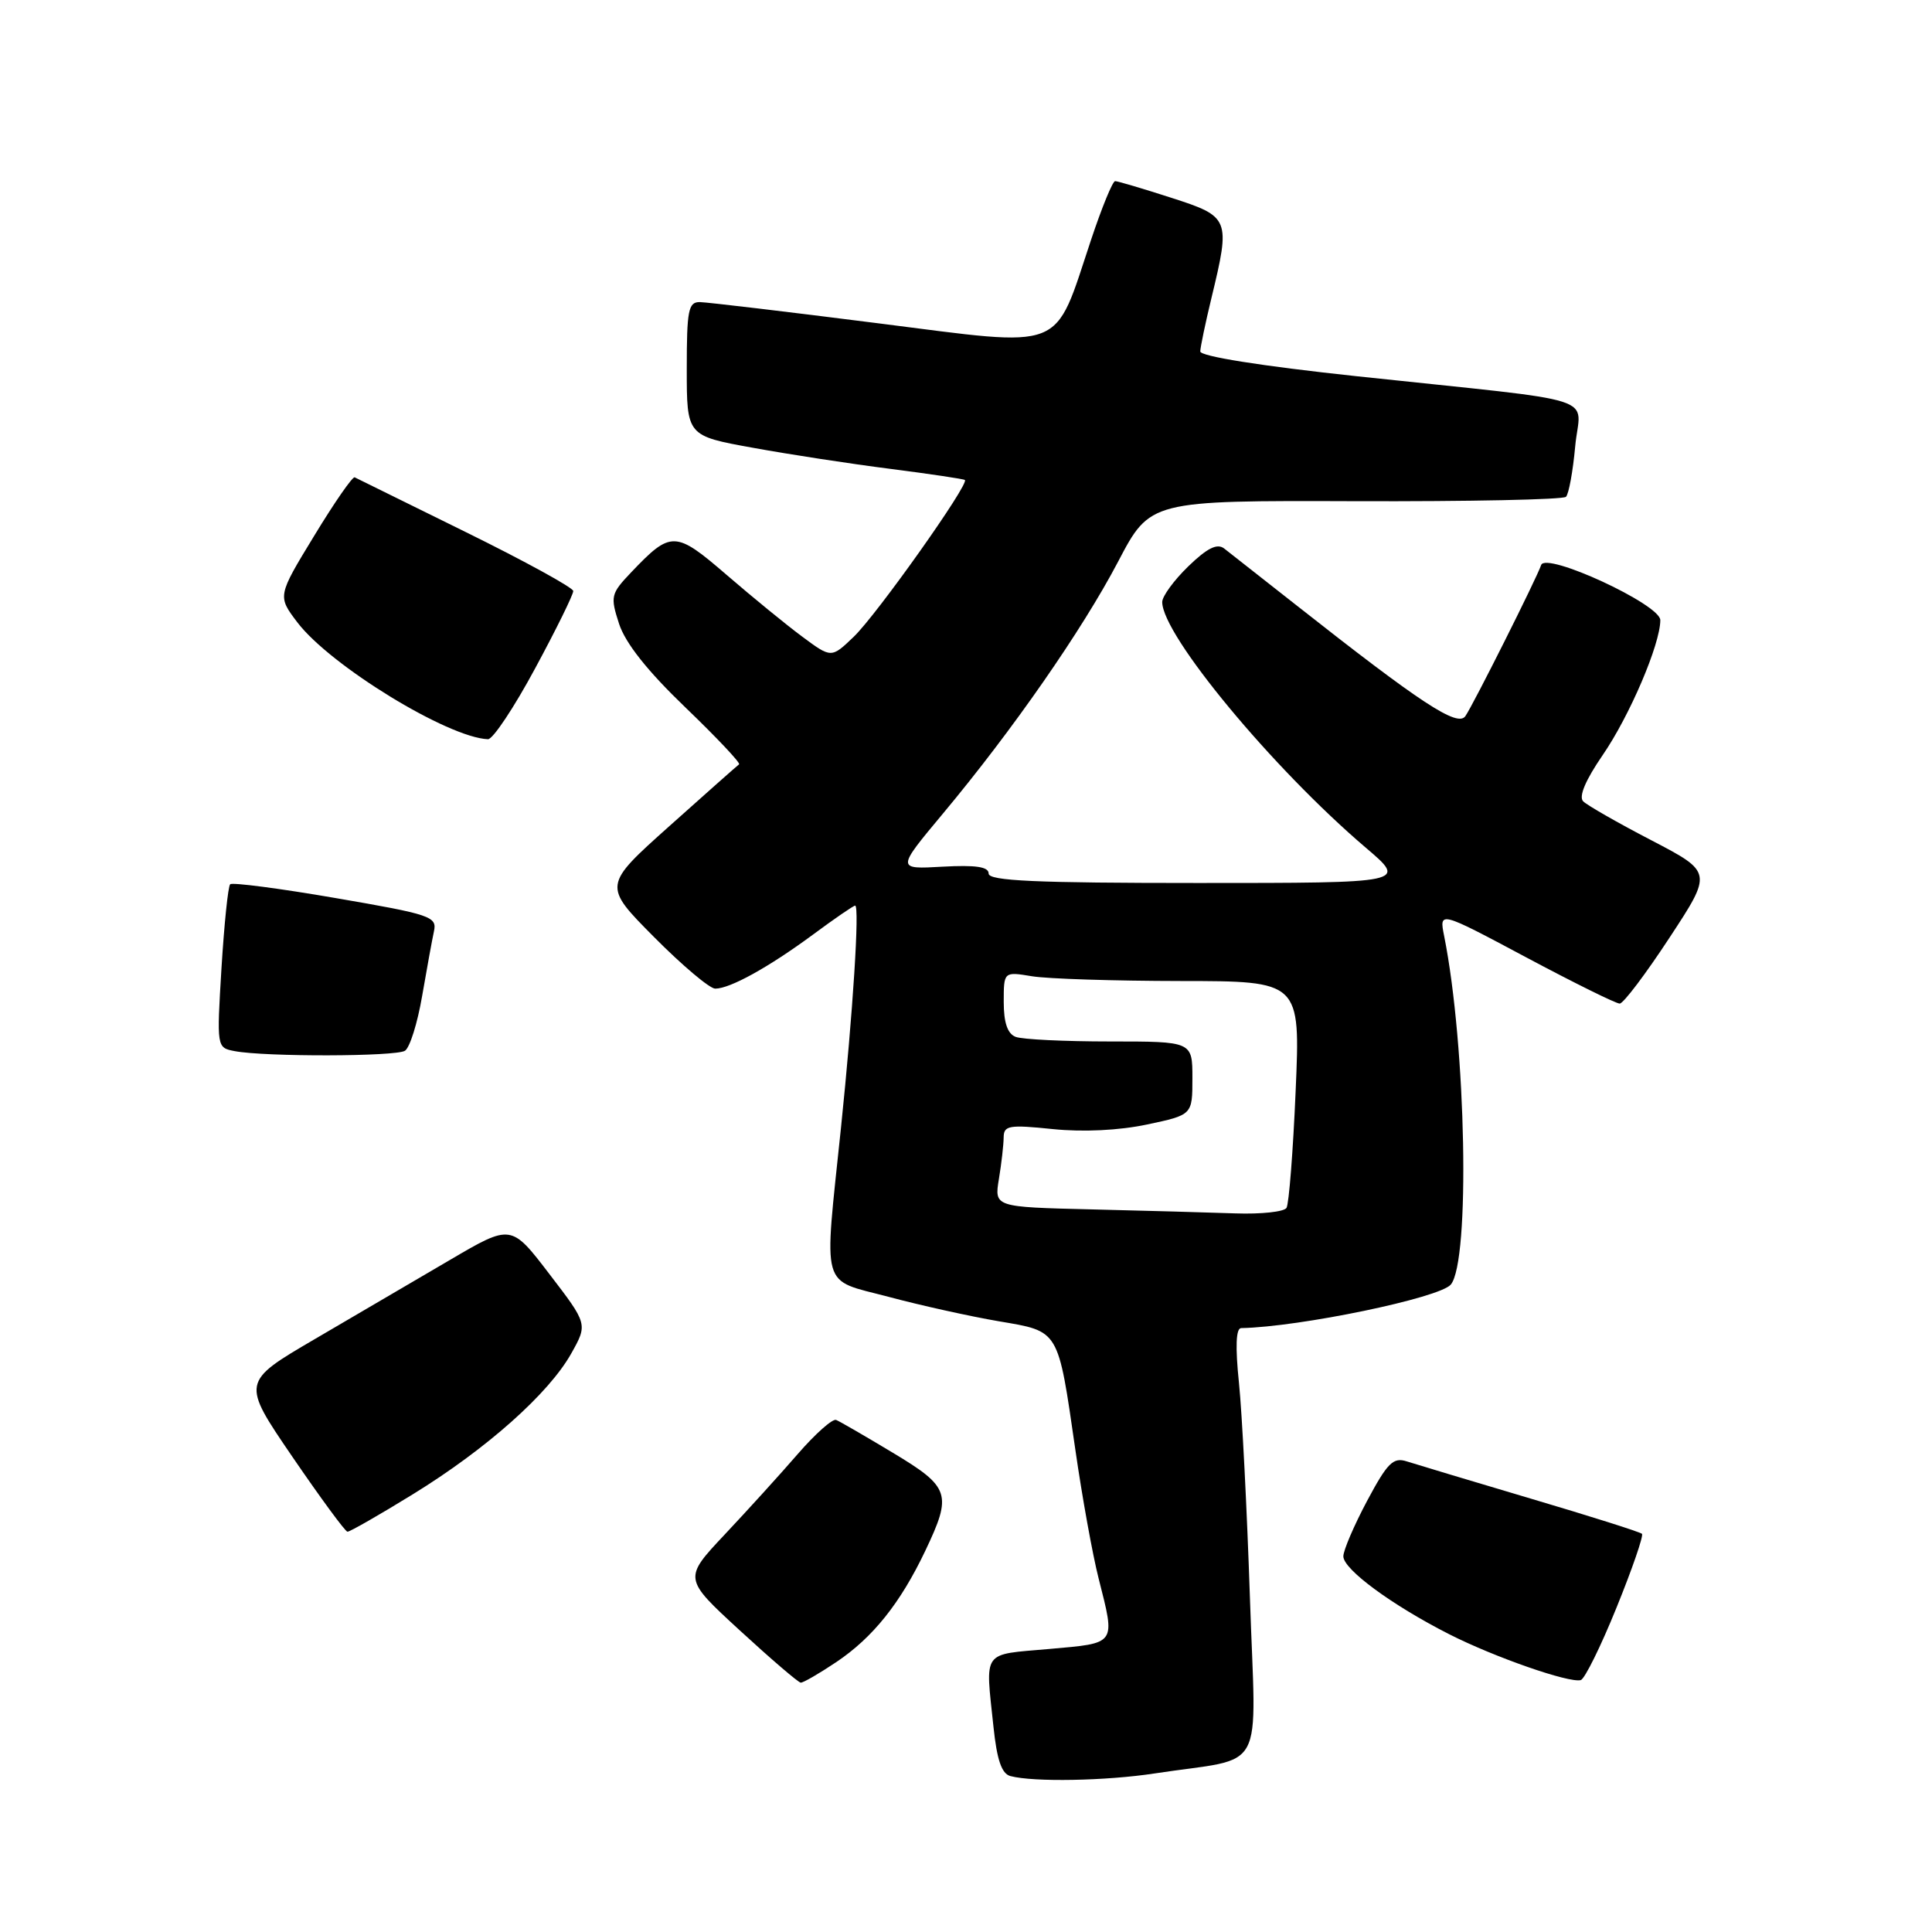 <?xml version="1.0" encoding="UTF-8" standalone="no"?>
<!DOCTYPE svg PUBLIC "-//W3C//DTD SVG 1.1//EN" "http://www.w3.org/Graphics/SVG/1.1/DTD/svg11.dtd" >
<svg xmlns="http://www.w3.org/2000/svg" xmlns:xlink="http://www.w3.org/1999/xlink" version="1.1" viewBox="0 0 256 256">
 <g >
 <path fill="currentColor"
d=" M 153.00 234.99 C 168.01 232.70 166.41 235.66 165.62 211.68 C 165.23 200.03 164.58 187.24 164.17 183.25 C 163.67 178.43 163.77 175.99 164.46 175.98 C 172.22 175.83 190.77 171.98 192.24 170.21 C 194.82 167.10 194.28 138.66 191.36 124.04 C 190.69 120.70 190.69 120.70 202.22 126.85 C 208.56 130.23 214.14 132.99 214.62 132.98 C 215.11 132.97 218.07 129.05 221.21 124.26 C 226.92 115.57 226.92 115.57 218.83 111.35 C 214.38 109.04 210.31 106.71 209.78 106.18 C 209.16 105.56 210.09 103.37 212.34 100.09 C 215.93 94.88 220.00 85.35 220.00 82.17 C 220.00 80.09 204.81 73.07 204.21 74.87 C 203.63 76.60 195.23 93.35 194.17 94.89 C 193.13 96.39 188.29 93.21 171.64 80.09 C 167.16 76.56 162.92 73.23 162.21 72.68 C 161.28 71.96 159.96 72.62 157.46 75.04 C 155.56 76.88 154.00 79.01 154.00 79.77 C 154.00 84.15 168.63 101.81 180.98 112.33 C 186.47 117.00 186.47 117.00 158.73 117.00 C 137.21 117.00 131.00 116.72 131.00 115.75 C 131.00 114.85 129.30 114.60 124.89 114.84 C 118.78 115.19 118.78 115.19 124.94 107.81 C 134.19 96.73 143.41 83.46 148.16 74.41 C 152.40 66.32 152.40 66.32 179.62 66.41 C 194.58 66.46 207.13 66.20 207.50 65.83 C 207.87 65.46 208.42 62.46 208.72 59.16 C 209.35 52.19 213.18 53.42 179.75 49.85 C 167.07 48.49 159.01 47.21 159.04 46.56 C 159.06 45.98 159.72 42.80 160.52 39.50 C 163.07 28.95 162.97 28.71 155.18 26.20 C 151.43 24.99 148.09 24.00 147.76 24.00 C 147.43 24.00 146.00 27.49 144.58 31.75 C 139.56 46.79 141.51 46.02 116.38 42.84 C 104.35 41.31 93.71 40.05 92.75 40.03 C 91.21 40.00 91.00 41.08 91.00 48.87 C 91.00 57.75 91.00 57.75 99.75 59.33 C 104.56 60.21 112.78 61.47 118.00 62.13 C 123.22 62.80 127.66 63.46 127.85 63.60 C 128.49 64.08 116.17 81.46 113.13 84.37 C 110.16 87.22 110.16 87.22 106.33 84.38 C 104.22 82.82 99.72 79.14 96.31 76.20 C 89.47 70.30 88.92 70.29 83.64 75.83 C 80.93 78.68 80.85 79.02 82.03 82.66 C 82.87 85.23 85.79 88.91 90.82 93.74 C 94.96 97.72 98.16 101.11 97.93 101.28 C 97.69 101.45 93.54 105.13 88.70 109.46 C 79.89 117.34 79.89 117.34 86.67 124.17 C 90.40 127.93 94.04 131.00 94.77 131.00 C 96.74 131.00 101.83 128.18 107.71 123.85 C 110.57 121.73 113.09 120.00 113.31 120.00 C 113.92 120.00 113.02 134.13 111.44 149.38 C 109.16 171.31 108.63 169.42 117.75 171.84 C 122.01 172.98 128.57 174.43 132.32 175.07 C 140.42 176.45 140.16 176.01 142.49 192.10 C 143.39 198.37 144.78 206.04 145.57 209.14 C 147.81 218.00 148.02 217.70 139.00 218.50 C 130.02 219.29 130.56 218.54 131.64 228.81 C 132.10 233.20 132.72 235.03 133.89 235.34 C 136.95 236.15 146.52 235.98 153.00 234.99 Z  M 110.82 220.23 C 115.66 216.98 119.30 212.43 122.60 205.50 C 126.19 197.96 125.90 197.06 118.31 192.50 C 114.65 190.30 111.27 188.34 110.79 188.15 C 110.31 187.96 108.03 189.99 105.72 192.65 C 103.41 195.32 99.05 200.12 96.03 203.33 C 90.55 209.16 90.55 209.16 98.02 216.03 C 102.14 219.82 105.77 222.93 106.10 222.96 C 106.43 222.98 108.55 221.75 110.82 220.23 Z  M 214.20 213.01 C 216.29 207.87 217.80 203.47 217.57 203.24 C 217.34 203.00 210.70 200.90 202.82 198.57 C 194.95 196.23 187.55 194.01 186.40 193.64 C 184.61 193.06 183.84 193.83 181.15 198.87 C 179.42 202.12 178.00 205.43 178.00 206.22 C 178.00 207.95 184.43 212.68 192.00 216.53 C 197.98 219.57 207.92 223.04 209.46 222.62 C 209.98 222.48 212.12 218.15 214.20 213.01 Z  M 54.72 197.99 C 64.47 191.99 72.70 184.67 75.69 179.35 C 77.88 175.45 77.88 175.45 72.80 168.82 C 67.73 162.19 67.73 162.19 59.62 166.95 C 55.15 169.57 47.11 174.28 41.74 177.42 C 31.98 183.13 31.98 183.13 38.74 193.03 C 42.46 198.47 45.74 202.94 46.04 202.96 C 46.34 202.98 50.24 200.75 54.72 197.99 Z  M 53.66 139.23 C 54.30 138.82 55.32 135.57 55.93 132.00 C 56.55 128.42 57.25 124.56 57.50 123.41 C 57.93 121.45 57.10 121.17 44.48 119.00 C 37.06 117.72 30.77 116.90 30.50 117.17 C 30.22 117.44 29.71 122.43 29.35 128.24 C 28.71 138.82 28.71 138.82 31.10 139.28 C 35.18 140.05 52.43 140.01 53.66 139.23 Z  M 70.91 88.56 C 73.71 83.38 75.98 78.76 75.96 78.31 C 75.94 77.87 69.53 74.35 61.71 70.50 C 53.89 66.65 47.27 63.39 47.00 63.25 C 46.72 63.11 44.30 66.60 41.63 71.00 C 36.76 78.99 36.76 78.99 39.42 82.49 C 43.79 88.21 59.34 97.74 64.66 97.95 C 65.30 97.98 68.12 93.75 70.91 88.56 Z  M 144.62 160.25 C 131.75 159.94 131.75 159.94 132.36 156.22 C 132.70 154.17 132.98 151.70 132.99 150.72 C 133.00 149.13 133.69 149.01 139.50 149.61 C 143.53 150.02 148.27 149.79 152.00 149.00 C 158.00 147.73 158.00 147.73 158.00 142.86 C 158.00 138.00 158.00 138.00 147.08 138.00 C 141.08 138.00 135.45 137.73 134.58 137.39 C 133.50 136.98 133.00 135.51 133.00 132.76 C 133.00 128.74 133.00 128.74 136.75 129.36 C 138.81 129.70 147.66 129.98 156.41 129.99 C 172.31 130.00 172.31 130.00 171.68 144.55 C 171.34 152.55 170.79 159.53 170.47 160.05 C 170.15 160.57 167.10 160.90 163.69 160.78 C 160.29 160.66 151.71 160.42 144.62 160.25 Z "/>
</g>
</svg>